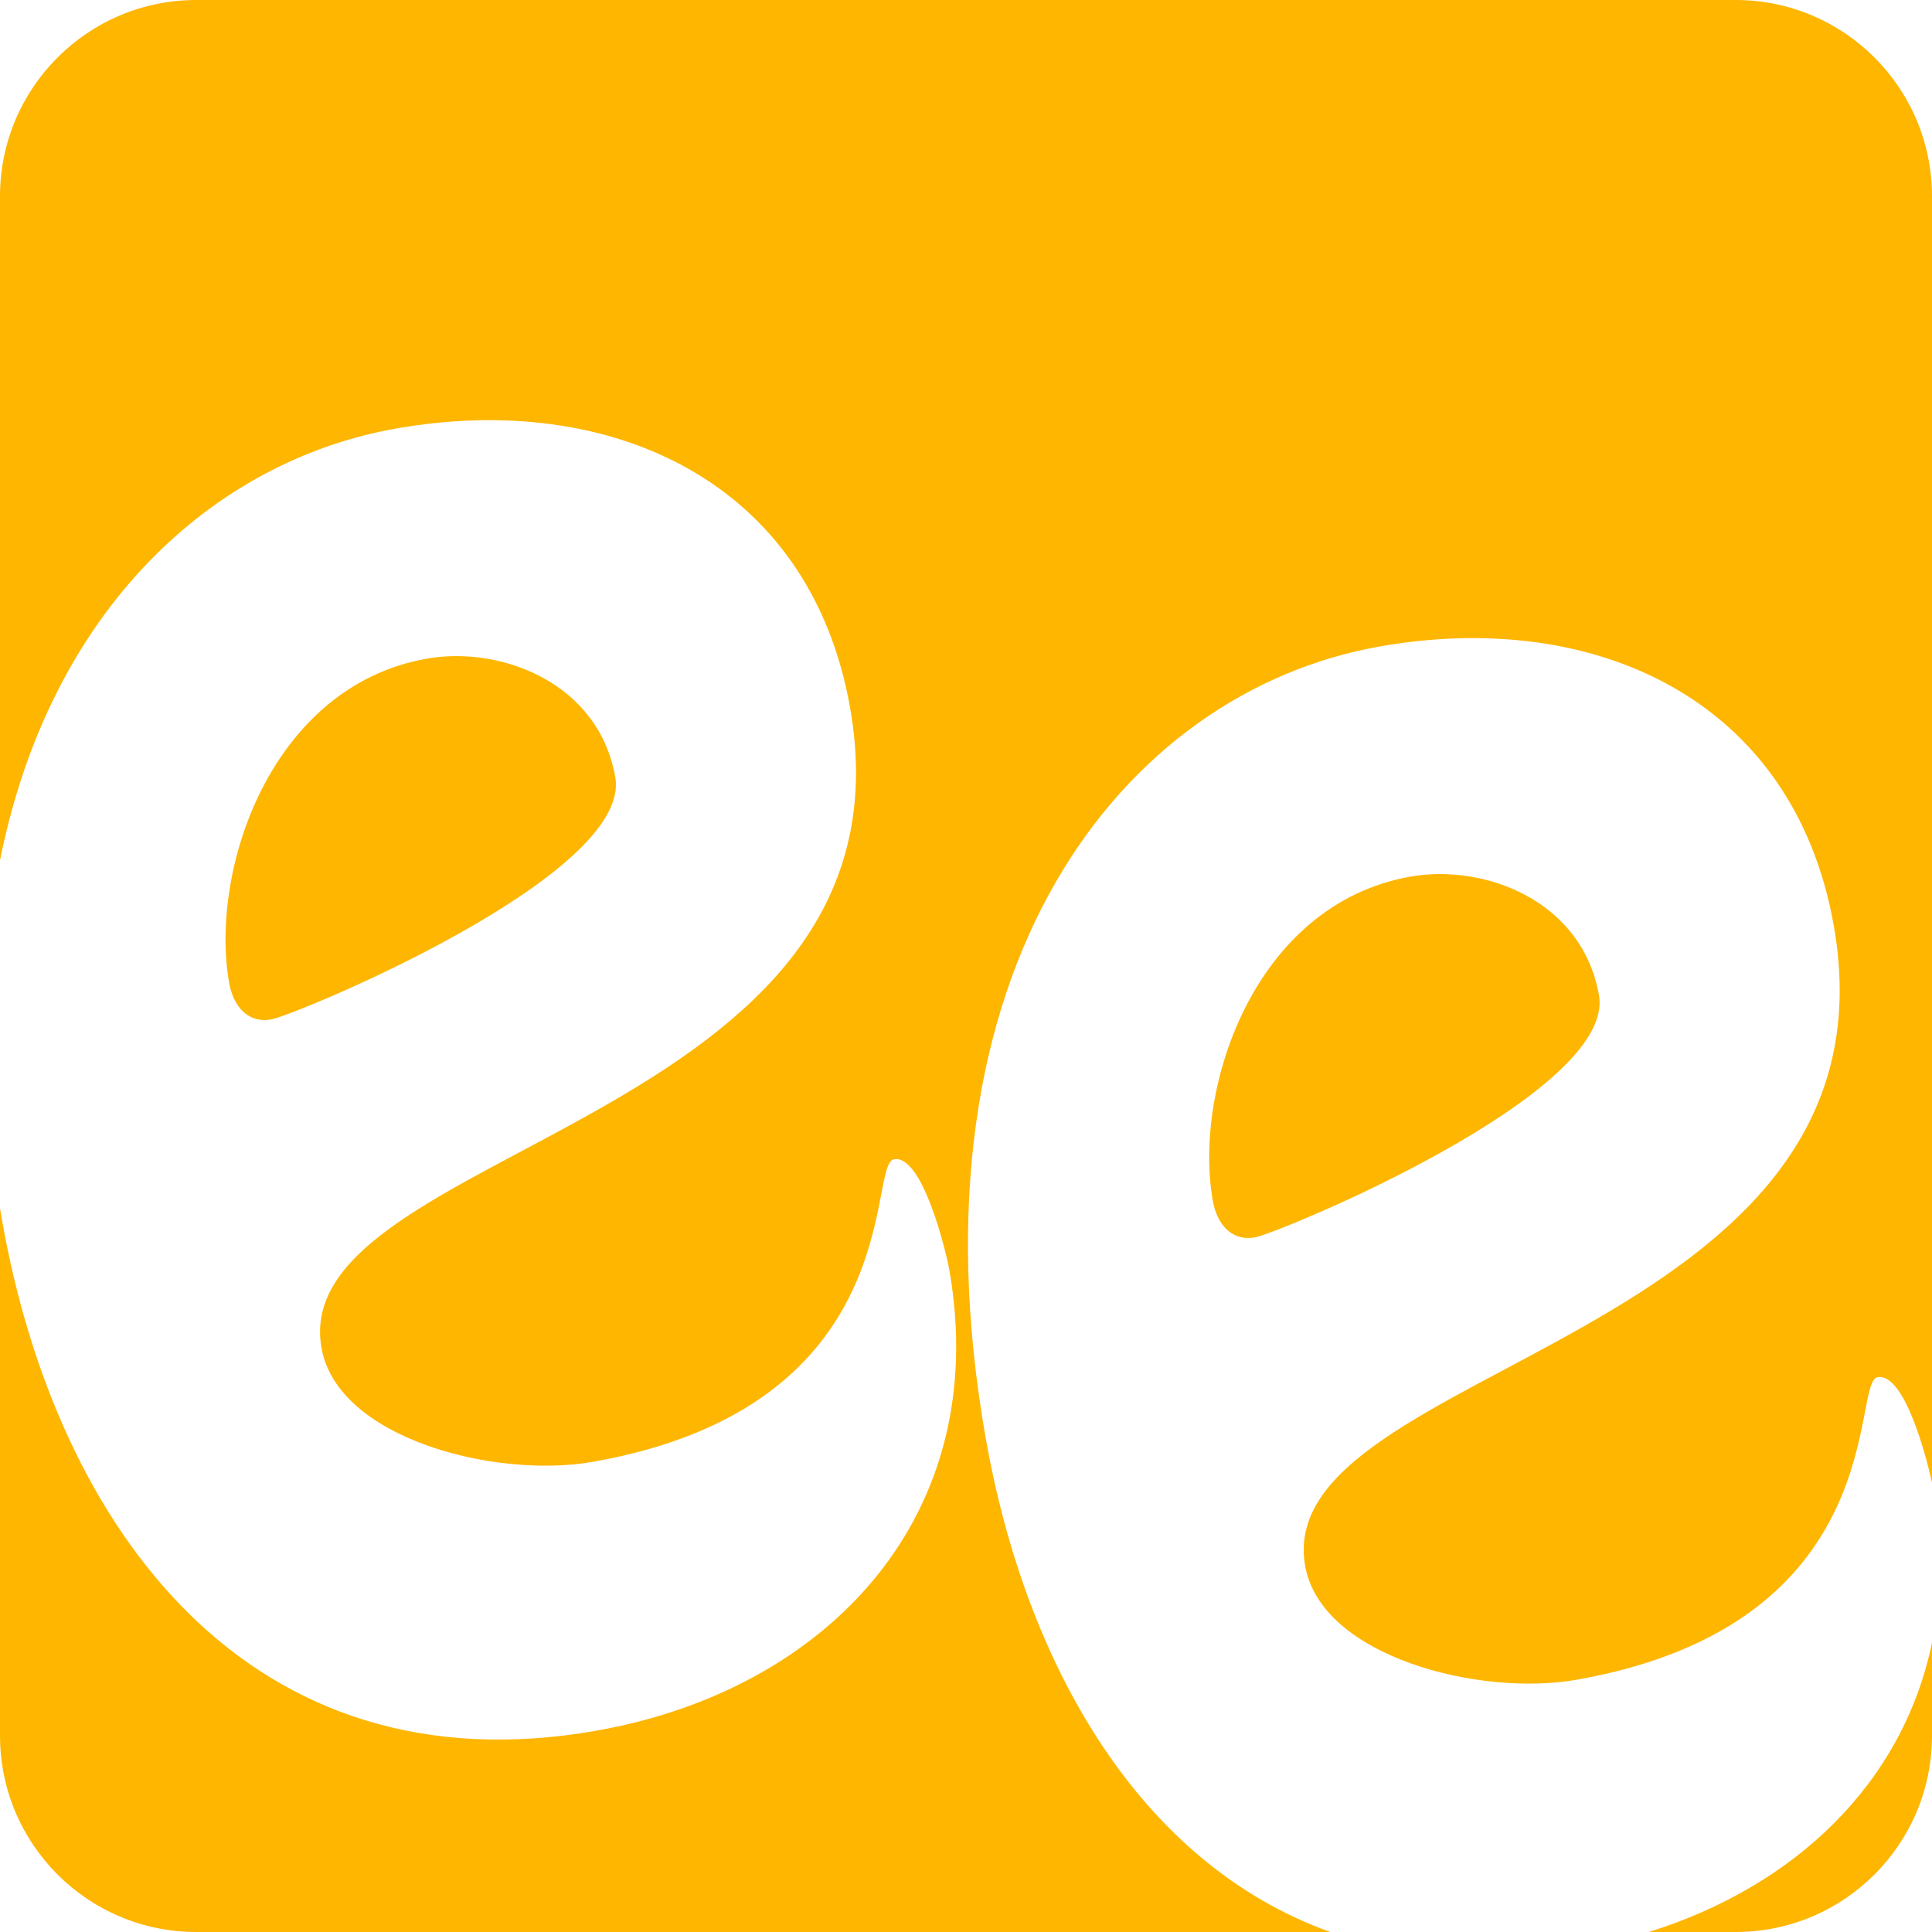 <?xml version="1.0" encoding="UTF-8"?>
<svg width="984px" height="984px" viewBox="0 0 984 984" version="1.1" xmlns="http://www.w3.org/2000/svg" xmlns:xlink="http://www.w3.org/1999/xlink">
    <!-- Generator: Sketch 49.1 (51147) - http://www.bohemiancoding.com/sketch -->
    <title>logo quadrato</title>
    <desc>Created with Sketch.</desc>
    <defs></defs>
    <g id="logo-quadrato" stroke="none" stroke-width="1" fill="none" fill-rule="evenodd">
        <g id="quadratoEE" fill="#FEB600">
            <path d="M677.525,984 L100,984 C44.772,984 6.76353751e-15,939.228 0,884 L0,615.414 C0.344,617.482 0.7,619.557 1.068,621.64 C28.915,779.404 127.509,912.507 303.692,881.474 C421.804,860.669 505.556,771.698 483.452,646.473 C482.06,638.584 470.057,587.831 455.293,590.432 C441.513,592.859 463.269,716.113 301.85,744.546 C252.637,753.214 171.915,732.865 163.735,686.522 C145.634,583.975 470.399,572.52 432.98,360.524 C412.442,244.172 310.115,199.162 201.846,218.233 C108.409,234.691 25.454,310.535 2.66453526e-15,438.204 L0,100 C-6.76353751e-15,44.772 44.772,1.01453063e-14 100,0 L884,0 C939.228,-1.01453063e-14 984,44.772 984,100 L984,755.187 C981.347,742.666 970.012,699.015 956.293,701.432 C942.513,703.859 964.269,827.113 802.85,855.546 C753.637,864.214 672.915,843.865 664.735,797.522 C646.634,694.975 971.399,683.52 933.98,471.524 C913.442,355.172 811.115,310.162 702.846,329.233 C570.955,352.465 459.949,494.02 502.068,732.64 C522.307,847.303 579.917,948.939 677.525,984 Z M839.73,984 C913.796,960.913 969.093,908.585 984,836.664 L984,884 C984,939.228 939.228,984 884,984 L839.73,984 Z M217.462,335.451 C254.864,328.863 304.839,347.511 313.368,395.827 C322.244,446.114 150.07,517.109 138.259,519.189 C125.463,521.443 118.627,511.464 116.713,500.617 C106.618,443.428 137.737,349.495 217.462,335.451 Z M718.462,446.451 C755.864,439.863 805.839,458.511 814.368,506.827 C823.244,557.114 651.07,628.109 639.259,630.189 C626.463,632.443 619.627,622.464 617.713,611.617 C607.618,554.428 638.737,460.495 718.462,446.451 Z" id="Combined-Shape"></path>
        </g>
    </g>
</svg>